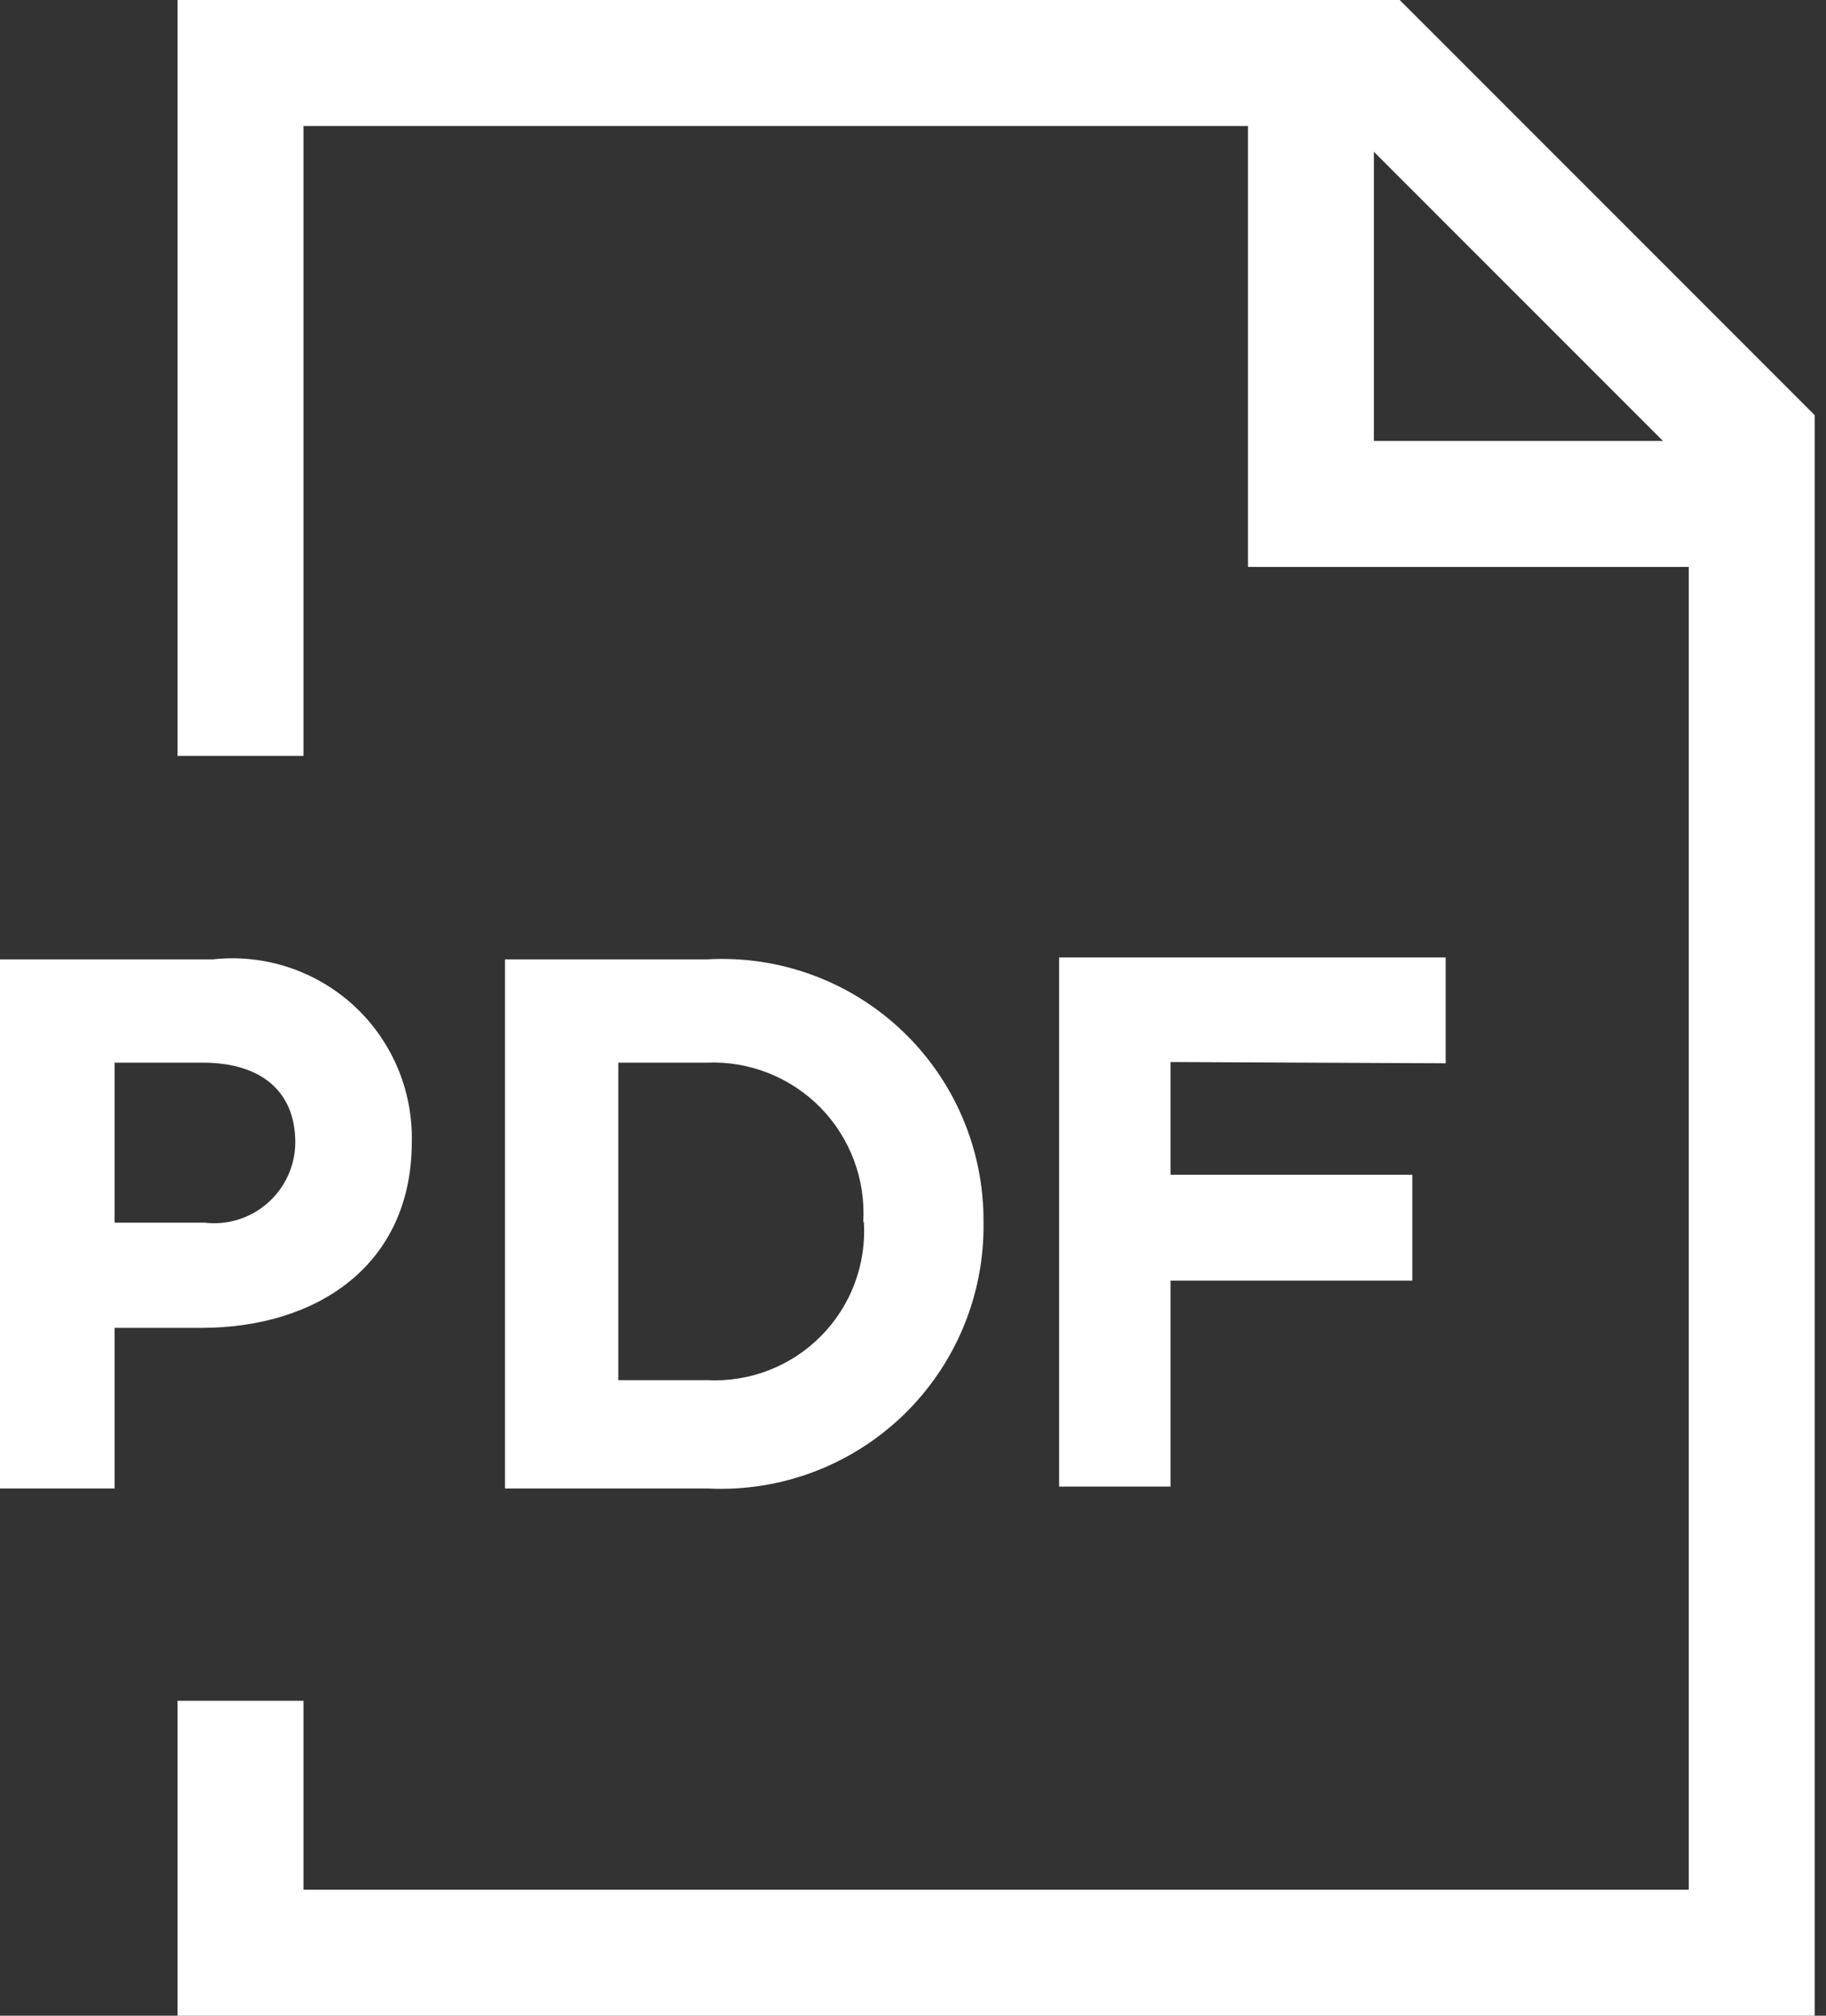 <?xml version="1.0" encoding="UTF-8"?>
<svg width="29px" height="32px" viewBox="0 0 29 32" version="1.1" xmlns="http://www.w3.org/2000/svg" xmlns:xlink="http://www.w3.org/1999/xlink">
    <rect x="0" y="0" width="29" height="32" fill="#333333" stroke="none"/>
    <!-- Generator: Sketch 51.2 (57519) - http://www.bohemiancoding.com/sketch -->
    <title>Fill 1</title>
    <desc>Created with Sketch.</desc>
    <defs></defs>
    <g id="Showmatch-Landing-Page-Modules" stroke="none" stroke-width="1" fill="none" fill-rule="evenodd">
        <g id="Venues-and-Events---Default-Splash-Image" transform="translate(-706, -535)" fill="#ffffff">
            <path d="M712.54,553.13 C712.559,552.309 712.223,551.519 711.618,550.963 C711.012,550.408 710.197,550.14 709.38,550.23 L706,550.23 L706,558.63 L707.82,558.63 L707.82,556.08 L709.2,556.08 C711.05,556.08 712.54,555.07 712.54,553.13 Z M707.82,551.87 L709.22,551.87 C710.13,551.87 710.69,552.31 710.69,553.14 C710.687,553.506 710.528,553.854 710.253,554.096 C709.979,554.339 709.614,554.453 709.25,554.41 L707.82,554.41 L707.82,551.87 Z M721.62,554.4 C721.627,553.253 721.16,552.154 720.328,551.364 C719.497,550.574 718.375,550.164 717.23,550.23 L714.02,550.23 L714.02,558.63 L717.24,558.63 C718.392,558.688 719.517,558.266 720.347,557.465 C721.177,556.663 721.638,555.554 721.62,554.4 Z M719.72,554.4 C719.761,555.074 719.512,555.733 719.037,556.212 C718.561,556.692 717.904,556.945 717.23,556.91 L715.82,556.91 L715.82,551.87 L717.22,551.87 C717.896,551.84 718.553,552.099 719.028,552.581 C719.502,553.064 719.75,553.724 719.71,554.4 L719.72,554.4 Z M724.59,551.86 L724.59,553.65 L728.43,553.65 L728.43,555.33 L724.59,555.33 L724.59,558.6 L722.82,558.6 L722.82,550.2 L728.96,550.2 L728.96,551.88 L724.59,551.86 Z M728.23,535 L708.82,535 L708.82,547 L710.82,547 L710.82,537 L725.82,537 L725.82,544 L732.82,544 L732.82,565 L710.82,565 L710.82,562 L708.82,562 L708.82,567 L734.82,567 L734.82,541.59 L728.23,535 Z M727.82,537.41 L732.41,542 L727.82,542 L727.82,537.41 Z" id="Fill-1"></path>
        </g>
    </g>
</svg>